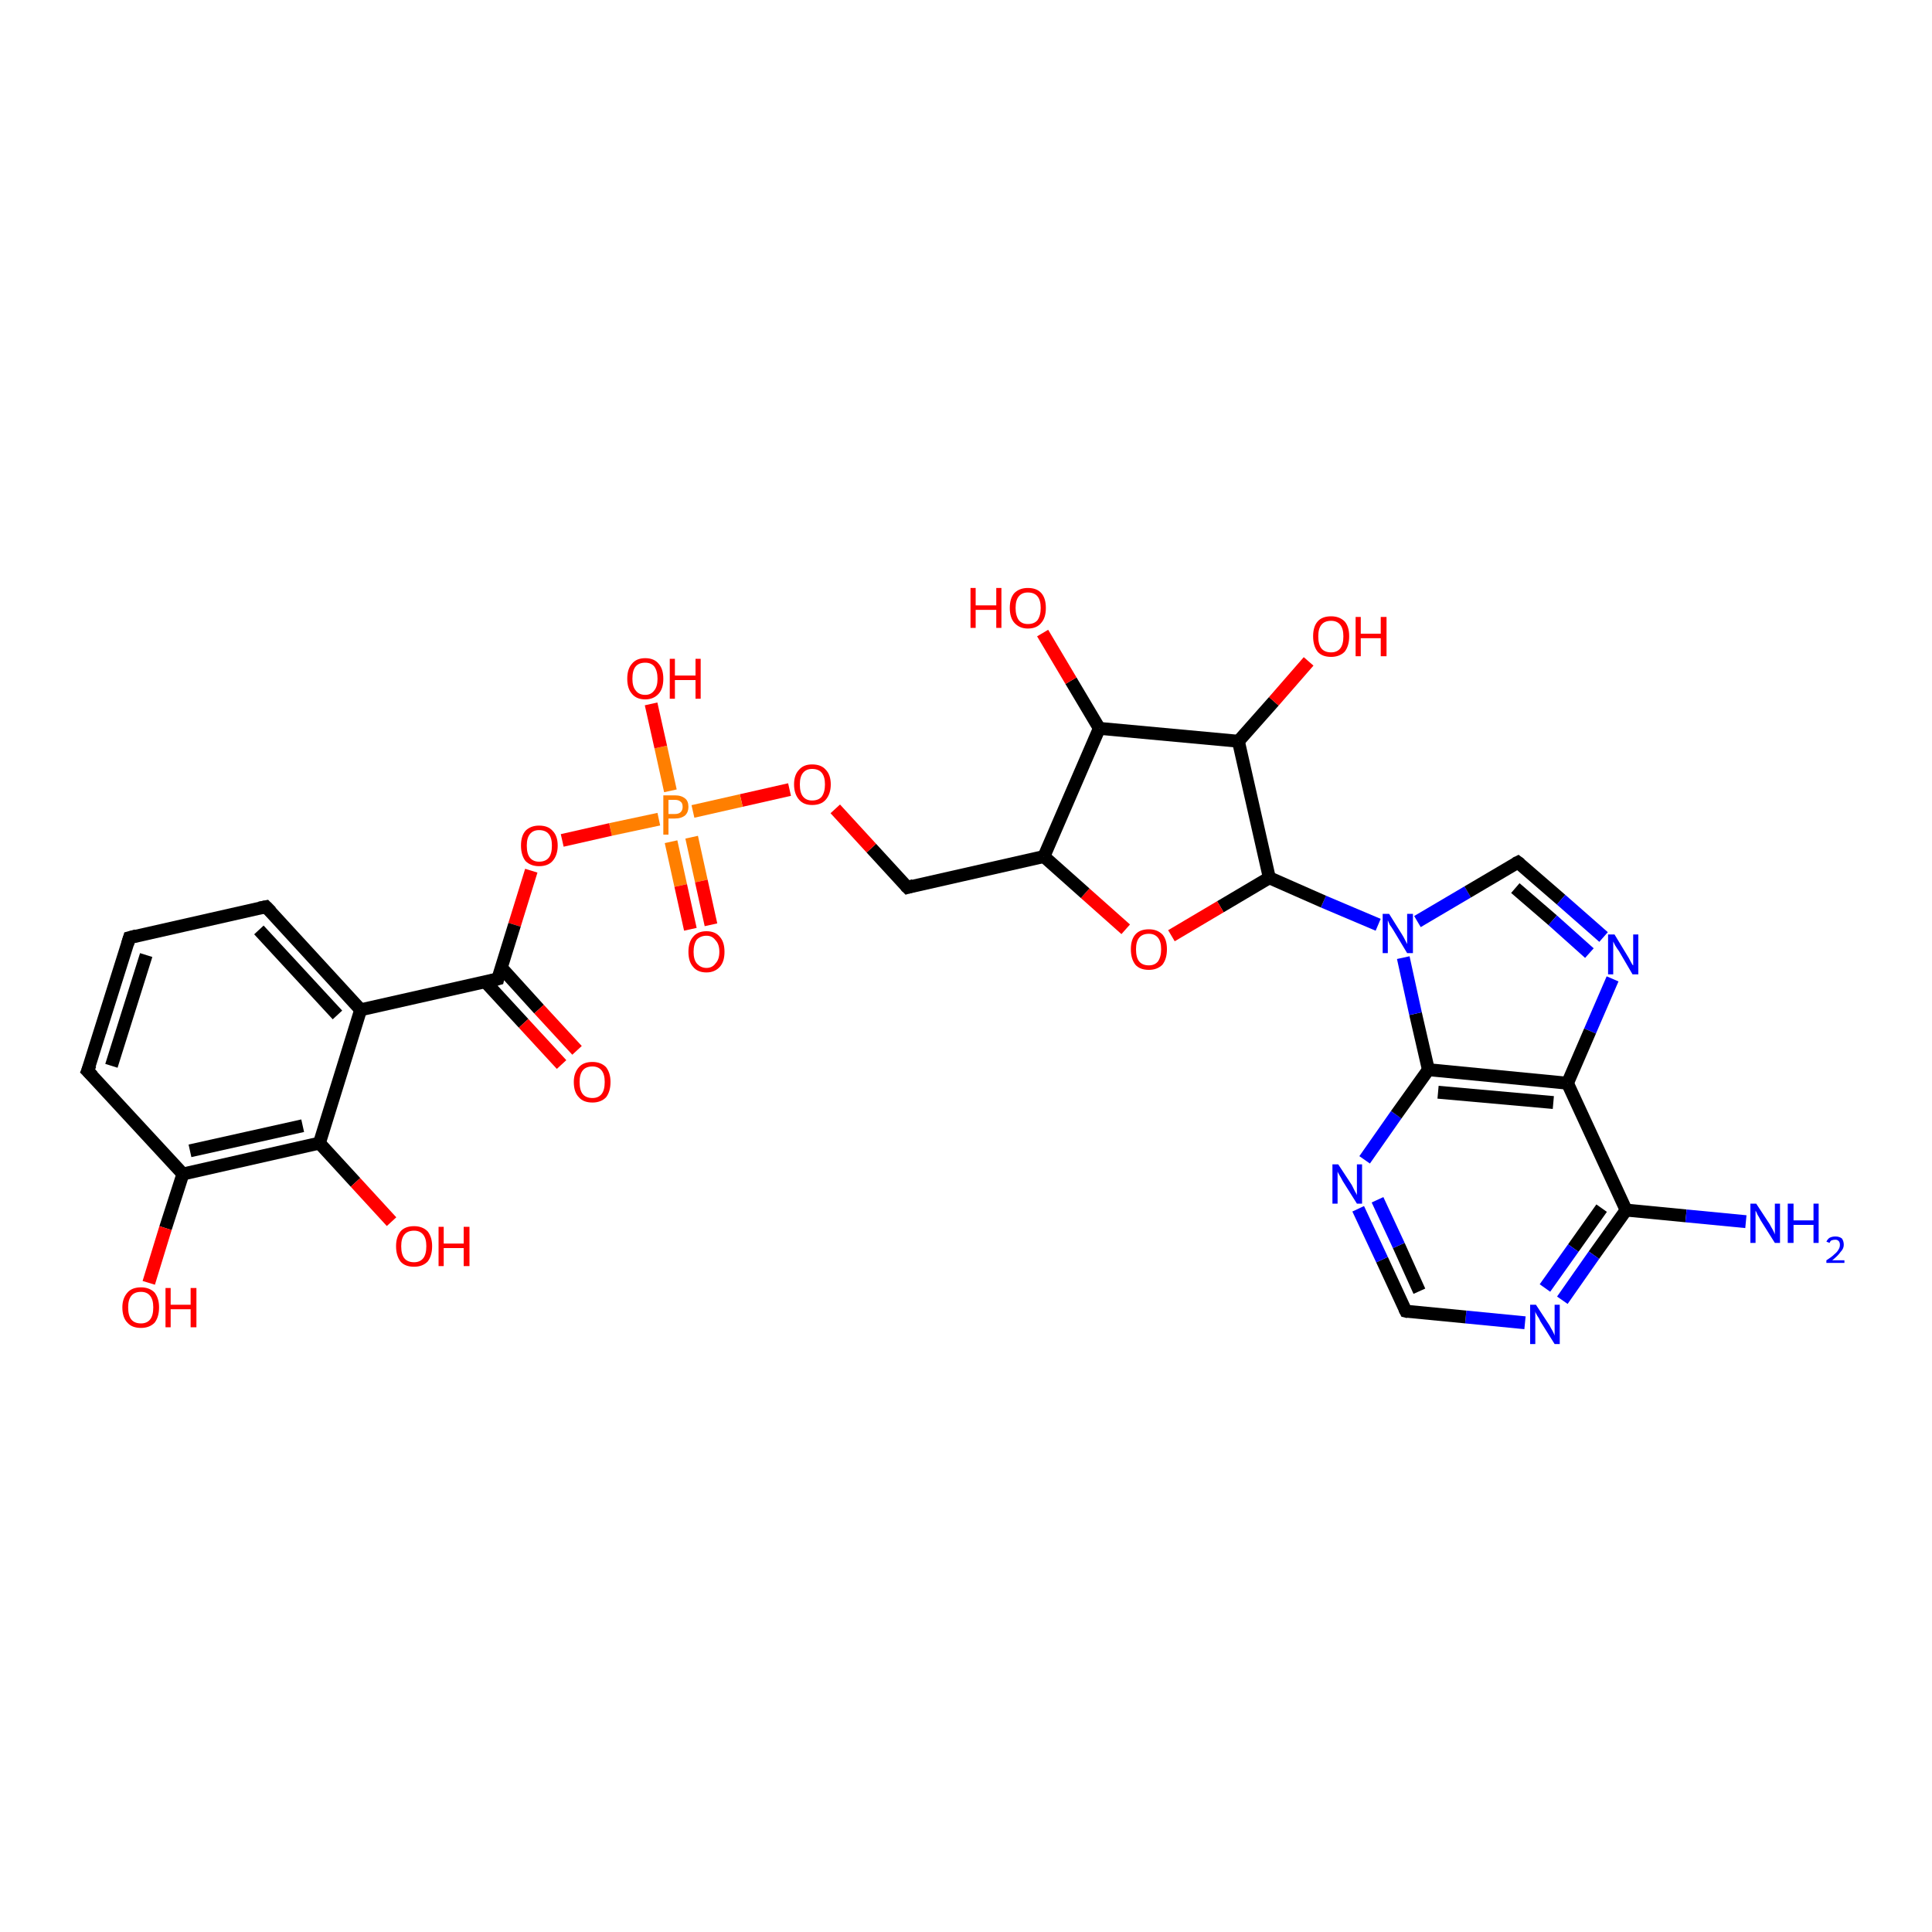 <?xml version='1.0' encoding='iso-8859-1'?>
<svg version='1.1' baseProfile='full'
              xmlns='http://www.w3.org/2000/svg'
                      xmlns:rdkit='http://www.rdkit.org/xml'
                      xmlns:xlink='http://www.w3.org/1999/xlink'
                  xml:space='preserve'
width='300px' height='300px' viewBox='0 0 300 300'>
<!-- END OF HEADER -->
<rect style='opacity:1.0;fill:#FFFFFF;stroke:none' width='300.0' height='300.0' x='0.0' y='0.0'> </rect>
<path class='bond-0 atom-0 atom-1' d='M 218.3,203.6 L 214.6,195.6' style='fill:none;fill-rule:evenodd;stroke:#000000;stroke-width:2.0px;stroke-linecap:butt;stroke-linejoin:miter;stroke-opacity:1' />
<path class='bond-0 atom-0 atom-1' d='M 214.6,195.6 L 210.9,187.7' style='fill:none;fill-rule:evenodd;stroke:#0000FF;stroke-width:2.0px;stroke-linecap:butt;stroke-linejoin:miter;stroke-opacity:1' />
<path class='bond-0 atom-0 atom-1' d='M 220.4,200.5 L 217.2,193.4' style='fill:none;fill-rule:evenodd;stroke:#000000;stroke-width:2.0px;stroke-linecap:butt;stroke-linejoin:miter;stroke-opacity:1' />
<path class='bond-0 atom-0 atom-1' d='M 217.2,193.4 L 213.9,186.3' style='fill:none;fill-rule:evenodd;stroke:#0000FF;stroke-width:2.0px;stroke-linecap:butt;stroke-linejoin:miter;stroke-opacity:1' />
<path class='bond-1 atom-1 atom-2' d='M 211.9,180.1 L 216.8,173.1' style='fill:none;fill-rule:evenodd;stroke:#0000FF;stroke-width:2.0px;stroke-linecap:butt;stroke-linejoin:miter;stroke-opacity:1' />
<path class='bond-1 atom-1 atom-2' d='M 216.8,173.1 L 221.8,166.1' style='fill:none;fill-rule:evenodd;stroke:#000000;stroke-width:2.0px;stroke-linecap:butt;stroke-linejoin:miter;stroke-opacity:1' />
<path class='bond-2 atom-2 atom-3' d='M 221.8,166.1 L 219.8,157.4' style='fill:none;fill-rule:evenodd;stroke:#000000;stroke-width:2.0px;stroke-linecap:butt;stroke-linejoin:miter;stroke-opacity:1' />
<path class='bond-2 atom-2 atom-3' d='M 219.8,157.4 L 217.9,148.7' style='fill:none;fill-rule:evenodd;stroke:#0000FF;stroke-width:2.0px;stroke-linecap:butt;stroke-linejoin:miter;stroke-opacity:1' />
<path class='bond-3 atom-3 atom-4' d='M 220.1,143.1 L 227.9,138.5' style='fill:none;fill-rule:evenodd;stroke:#0000FF;stroke-width:2.0px;stroke-linecap:butt;stroke-linejoin:miter;stroke-opacity:1' />
<path class='bond-3 atom-3 atom-4' d='M 227.9,138.5 L 235.7,133.9' style='fill:none;fill-rule:evenodd;stroke:#000000;stroke-width:2.0px;stroke-linecap:butt;stroke-linejoin:miter;stroke-opacity:1' />
<path class='bond-4 atom-4 atom-5' d='M 235.7,133.9 L 242.4,139.7' style='fill:none;fill-rule:evenodd;stroke:#000000;stroke-width:2.0px;stroke-linecap:butt;stroke-linejoin:miter;stroke-opacity:1' />
<path class='bond-4 atom-4 atom-5' d='M 242.4,139.7 L 249.0,145.5' style='fill:none;fill-rule:evenodd;stroke:#0000FF;stroke-width:2.0px;stroke-linecap:butt;stroke-linejoin:miter;stroke-opacity:1' />
<path class='bond-4 atom-4 atom-5' d='M 235.3,137.9 L 241.1,142.9' style='fill:none;fill-rule:evenodd;stroke:#000000;stroke-width:2.0px;stroke-linecap:butt;stroke-linejoin:miter;stroke-opacity:1' />
<path class='bond-4 atom-4 atom-5' d='M 241.1,142.9 L 246.8,148.0' style='fill:none;fill-rule:evenodd;stroke:#0000FF;stroke-width:2.0px;stroke-linecap:butt;stroke-linejoin:miter;stroke-opacity:1' />
<path class='bond-5 atom-5 atom-6' d='M 250.4,152.0 L 246.9,160.1' style='fill:none;fill-rule:evenodd;stroke:#0000FF;stroke-width:2.0px;stroke-linecap:butt;stroke-linejoin:miter;stroke-opacity:1' />
<path class='bond-5 atom-5 atom-6' d='M 246.9,160.1 L 243.4,168.2' style='fill:none;fill-rule:evenodd;stroke:#000000;stroke-width:2.0px;stroke-linecap:butt;stroke-linejoin:miter;stroke-opacity:1' />
<path class='bond-6 atom-6 atom-7' d='M 243.4,168.2 L 252.5,187.9' style='fill:none;fill-rule:evenodd;stroke:#000000;stroke-width:2.0px;stroke-linecap:butt;stroke-linejoin:miter;stroke-opacity:1' />
<path class='bond-7 atom-7 atom-8' d='M 252.5,187.9 L 247.5,194.9' style='fill:none;fill-rule:evenodd;stroke:#000000;stroke-width:2.0px;stroke-linecap:butt;stroke-linejoin:miter;stroke-opacity:1' />
<path class='bond-7 atom-7 atom-8' d='M 247.5,194.9 L 242.6,201.9' style='fill:none;fill-rule:evenodd;stroke:#0000FF;stroke-width:2.0px;stroke-linecap:butt;stroke-linejoin:miter;stroke-opacity:1' />
<path class='bond-7 atom-7 atom-8' d='M 248.7,187.6 L 244.3,193.8' style='fill:none;fill-rule:evenodd;stroke:#000000;stroke-width:2.0px;stroke-linecap:butt;stroke-linejoin:miter;stroke-opacity:1' />
<path class='bond-7 atom-7 atom-8' d='M 244.3,193.8 L 239.9,200.0' style='fill:none;fill-rule:evenodd;stroke:#0000FF;stroke-width:2.0px;stroke-linecap:butt;stroke-linejoin:miter;stroke-opacity:1' />
<path class='bond-8 atom-7 atom-9' d='M 252.5,187.9 L 261.8,188.8' style='fill:none;fill-rule:evenodd;stroke:#000000;stroke-width:2.0px;stroke-linecap:butt;stroke-linejoin:miter;stroke-opacity:1' />
<path class='bond-8 atom-7 atom-9' d='M 261.8,188.8 L 271.1,189.7' style='fill:none;fill-rule:evenodd;stroke:#0000FF;stroke-width:2.0px;stroke-linecap:butt;stroke-linejoin:miter;stroke-opacity:1' />
<path class='bond-9 atom-3 atom-10' d='M 214.0,143.6 L 205.5,140.0' style='fill:none;fill-rule:evenodd;stroke:#0000FF;stroke-width:2.0px;stroke-linecap:butt;stroke-linejoin:miter;stroke-opacity:1' />
<path class='bond-9 atom-3 atom-10' d='M 205.5,140.0 L 197.1,136.3' style='fill:none;fill-rule:evenodd;stroke:#000000;stroke-width:2.0px;stroke-linecap:butt;stroke-linejoin:miter;stroke-opacity:1' />
<path class='bond-10 atom-10 atom-11' d='M 197.1,136.3 L 189.5,140.8' style='fill:none;fill-rule:evenodd;stroke:#000000;stroke-width:2.0px;stroke-linecap:butt;stroke-linejoin:miter;stroke-opacity:1' />
<path class='bond-10 atom-10 atom-11' d='M 189.5,140.8 L 181.9,145.3' style='fill:none;fill-rule:evenodd;stroke:#FF0000;stroke-width:2.0px;stroke-linecap:butt;stroke-linejoin:miter;stroke-opacity:1' />
<path class='bond-11 atom-11 atom-12' d='M 174.8,144.3 L 168.5,138.7' style='fill:none;fill-rule:evenodd;stroke:#FF0000;stroke-width:2.0px;stroke-linecap:butt;stroke-linejoin:miter;stroke-opacity:1' />
<path class='bond-11 atom-11 atom-12' d='M 168.5,138.7 L 162.1,133.0' style='fill:none;fill-rule:evenodd;stroke:#000000;stroke-width:2.0px;stroke-linecap:butt;stroke-linejoin:miter;stroke-opacity:1' />
<path class='bond-12 atom-12 atom-13' d='M 162.1,133.0 L 170.7,113.1' style='fill:none;fill-rule:evenodd;stroke:#000000;stroke-width:2.0px;stroke-linecap:butt;stroke-linejoin:miter;stroke-opacity:1' />
<path class='bond-13 atom-13 atom-14' d='M 170.7,113.1 L 192.3,115.1' style='fill:none;fill-rule:evenodd;stroke:#000000;stroke-width:2.0px;stroke-linecap:butt;stroke-linejoin:miter;stroke-opacity:1' />
<path class='bond-14 atom-14 atom-15' d='M 192.3,115.1 L 197.8,108.9' style='fill:none;fill-rule:evenodd;stroke:#000000;stroke-width:2.0px;stroke-linecap:butt;stroke-linejoin:miter;stroke-opacity:1' />
<path class='bond-14 atom-14 atom-15' d='M 197.8,108.9 L 203.2,102.7' style='fill:none;fill-rule:evenodd;stroke:#FF0000;stroke-width:2.0px;stroke-linecap:butt;stroke-linejoin:miter;stroke-opacity:1' />
<path class='bond-15 atom-13 atom-16' d='M 170.7,113.1 L 166.3,105.7' style='fill:none;fill-rule:evenodd;stroke:#000000;stroke-width:2.0px;stroke-linecap:butt;stroke-linejoin:miter;stroke-opacity:1' />
<path class='bond-15 atom-13 atom-16' d='M 166.3,105.7 L 161.9,98.3' style='fill:none;fill-rule:evenodd;stroke:#FF0000;stroke-width:2.0px;stroke-linecap:butt;stroke-linejoin:miter;stroke-opacity:1' />
<path class='bond-16 atom-12 atom-17' d='M 162.1,133.0 L 140.9,137.8' style='fill:none;fill-rule:evenodd;stroke:#000000;stroke-width:2.0px;stroke-linecap:butt;stroke-linejoin:miter;stroke-opacity:1' />
<path class='bond-17 atom-17 atom-18' d='M 140.9,137.8 L 135.3,131.7' style='fill:none;fill-rule:evenodd;stroke:#000000;stroke-width:2.0px;stroke-linecap:butt;stroke-linejoin:miter;stroke-opacity:1' />
<path class='bond-17 atom-17 atom-18' d='M 135.3,131.7 L 129.7,125.6' style='fill:none;fill-rule:evenodd;stroke:#FF0000;stroke-width:2.0px;stroke-linecap:butt;stroke-linejoin:miter;stroke-opacity:1' />
<path class='bond-18 atom-18 atom-19' d='M 122.6,122.6 L 115.1,124.3' style='fill:none;fill-rule:evenodd;stroke:#FF0000;stroke-width:2.0px;stroke-linecap:butt;stroke-linejoin:miter;stroke-opacity:1' />
<path class='bond-18 atom-18 atom-19' d='M 115.1,124.3 L 107.6,126.0' style='fill:none;fill-rule:evenodd;stroke:#FF7F00;stroke-width:2.0px;stroke-linecap:butt;stroke-linejoin:miter;stroke-opacity:1' />
<path class='bond-19 atom-19 atom-20' d='M 104.2,130.7 L 105.7,137.5' style='fill:none;fill-rule:evenodd;stroke:#FF7F00;stroke-width:2.0px;stroke-linecap:butt;stroke-linejoin:miter;stroke-opacity:1' />
<path class='bond-19 atom-19 atom-20' d='M 105.7,137.5 L 107.2,144.3' style='fill:none;fill-rule:evenodd;stroke:#FF0000;stroke-width:2.0px;stroke-linecap:butt;stroke-linejoin:miter;stroke-opacity:1' />
<path class='bond-19 atom-19 atom-20' d='M 107.4,130.0 L 108.9,136.8' style='fill:none;fill-rule:evenodd;stroke:#FF7F00;stroke-width:2.0px;stroke-linecap:butt;stroke-linejoin:miter;stroke-opacity:1' />
<path class='bond-19 atom-19 atom-20' d='M 108.9,136.8 L 110.4,143.6' style='fill:none;fill-rule:evenodd;stroke:#FF0000;stroke-width:2.0px;stroke-linecap:butt;stroke-linejoin:miter;stroke-opacity:1' />
<path class='bond-20 atom-19 atom-21' d='M 102.3,127.2 L 94.8,128.8' style='fill:none;fill-rule:evenodd;stroke:#FF7F00;stroke-width:2.0px;stroke-linecap:butt;stroke-linejoin:miter;stroke-opacity:1' />
<path class='bond-20 atom-19 atom-21' d='M 94.8,128.8 L 87.3,130.5' style='fill:none;fill-rule:evenodd;stroke:#FF0000;stroke-width:2.0px;stroke-linecap:butt;stroke-linejoin:miter;stroke-opacity:1' />
<path class='bond-21 atom-21 atom-22' d='M 82.5,135.2 L 79.9,143.6' style='fill:none;fill-rule:evenodd;stroke:#FF0000;stroke-width:2.0px;stroke-linecap:butt;stroke-linejoin:miter;stroke-opacity:1' />
<path class='bond-21 atom-21 atom-22' d='M 79.9,143.6 L 77.3,152.0' style='fill:none;fill-rule:evenodd;stroke:#000000;stroke-width:2.0px;stroke-linecap:butt;stroke-linejoin:miter;stroke-opacity:1' />
<path class='bond-22 atom-22 atom-23' d='M 77.3,152.0 L 56.0,156.8' style='fill:none;fill-rule:evenodd;stroke:#000000;stroke-width:2.0px;stroke-linecap:butt;stroke-linejoin:miter;stroke-opacity:1' />
<path class='bond-23 atom-23 atom-24' d='M 56.0,156.8 L 41.3,140.8' style='fill:none;fill-rule:evenodd;stroke:#000000;stroke-width:2.0px;stroke-linecap:butt;stroke-linejoin:miter;stroke-opacity:1' />
<path class='bond-23 atom-23 atom-24' d='M 52.4,157.6 L 40.2,144.4' style='fill:none;fill-rule:evenodd;stroke:#000000;stroke-width:2.0px;stroke-linecap:butt;stroke-linejoin:miter;stroke-opacity:1' />
<path class='bond-24 atom-24 atom-25' d='M 41.3,140.8 L 20.1,145.6' style='fill:none;fill-rule:evenodd;stroke:#000000;stroke-width:2.0px;stroke-linecap:butt;stroke-linejoin:miter;stroke-opacity:1' />
<path class='bond-25 atom-25 atom-26' d='M 20.1,145.6 L 13.6,166.3' style='fill:none;fill-rule:evenodd;stroke:#000000;stroke-width:2.0px;stroke-linecap:butt;stroke-linejoin:miter;stroke-opacity:1' />
<path class='bond-25 atom-25 atom-26' d='M 22.7,148.3 L 17.3,165.5' style='fill:none;fill-rule:evenodd;stroke:#000000;stroke-width:2.0px;stroke-linecap:butt;stroke-linejoin:miter;stroke-opacity:1' />
<path class='bond-26 atom-26 atom-27' d='M 13.6,166.3 L 28.4,182.3' style='fill:none;fill-rule:evenodd;stroke:#000000;stroke-width:2.0px;stroke-linecap:butt;stroke-linejoin:miter;stroke-opacity:1' />
<path class='bond-27 atom-27 atom-28' d='M 28.4,182.3 L 49.6,177.5' style='fill:none;fill-rule:evenodd;stroke:#000000;stroke-width:2.0px;stroke-linecap:butt;stroke-linejoin:miter;stroke-opacity:1' />
<path class='bond-27 atom-27 atom-28' d='M 29.5,178.7 L 47.0,174.8' style='fill:none;fill-rule:evenodd;stroke:#000000;stroke-width:2.0px;stroke-linecap:butt;stroke-linejoin:miter;stroke-opacity:1' />
<path class='bond-28 atom-28 atom-29' d='M 49.6,177.5 L 55.2,183.6' style='fill:none;fill-rule:evenodd;stroke:#000000;stroke-width:2.0px;stroke-linecap:butt;stroke-linejoin:miter;stroke-opacity:1' />
<path class='bond-28 atom-28 atom-29' d='M 55.2,183.6 L 60.8,189.7' style='fill:none;fill-rule:evenodd;stroke:#FF0000;stroke-width:2.0px;stroke-linecap:butt;stroke-linejoin:miter;stroke-opacity:1' />
<path class='bond-29 atom-27 atom-30' d='M 28.4,182.3 L 25.7,190.7' style='fill:none;fill-rule:evenodd;stroke:#000000;stroke-width:2.0px;stroke-linecap:butt;stroke-linejoin:miter;stroke-opacity:1' />
<path class='bond-29 atom-27 atom-30' d='M 25.7,190.7 L 23.1,199.2' style='fill:none;fill-rule:evenodd;stroke:#FF0000;stroke-width:2.0px;stroke-linecap:butt;stroke-linejoin:miter;stroke-opacity:1' />
<path class='bond-30 atom-22 atom-31' d='M 75.4,152.5 L 81.3,158.9' style='fill:none;fill-rule:evenodd;stroke:#000000;stroke-width:2.0px;stroke-linecap:butt;stroke-linejoin:miter;stroke-opacity:1' />
<path class='bond-30 atom-22 atom-31' d='M 81.3,158.9 L 87.2,165.3' style='fill:none;fill-rule:evenodd;stroke:#FF0000;stroke-width:2.0px;stroke-linecap:butt;stroke-linejoin:miter;stroke-opacity:1' />
<path class='bond-30 atom-22 atom-31' d='M 77.8,150.2 L 83.7,156.7' style='fill:none;fill-rule:evenodd;stroke:#000000;stroke-width:2.0px;stroke-linecap:butt;stroke-linejoin:miter;stroke-opacity:1' />
<path class='bond-30 atom-22 atom-31' d='M 83.7,156.7 L 89.6,163.1' style='fill:none;fill-rule:evenodd;stroke:#FF0000;stroke-width:2.0px;stroke-linecap:butt;stroke-linejoin:miter;stroke-opacity:1' />
<path class='bond-31 atom-19 atom-32' d='M 104.1,122.8 L 102.6,116.0' style='fill:none;fill-rule:evenodd;stroke:#FF7F00;stroke-width:2.0px;stroke-linecap:butt;stroke-linejoin:miter;stroke-opacity:1' />
<path class='bond-31 atom-19 atom-32' d='M 102.6,116.0 L 101.1,109.3' style='fill:none;fill-rule:evenodd;stroke:#FF0000;stroke-width:2.0px;stroke-linecap:butt;stroke-linejoin:miter;stroke-opacity:1' />
<path class='bond-32 atom-6 atom-2' d='M 243.4,168.2 L 221.8,166.1' style='fill:none;fill-rule:evenodd;stroke:#000000;stroke-width:2.0px;stroke-linecap:butt;stroke-linejoin:miter;stroke-opacity:1' />
<path class='bond-32 atom-6 atom-2' d='M 241.2,171.2 L 223.3,169.6' style='fill:none;fill-rule:evenodd;stroke:#000000;stroke-width:2.0px;stroke-linecap:butt;stroke-linejoin:miter;stroke-opacity:1' />
<path class='bond-33 atom-8 atom-0' d='M 236.8,205.4 L 227.6,204.5' style='fill:none;fill-rule:evenodd;stroke:#0000FF;stroke-width:2.0px;stroke-linecap:butt;stroke-linejoin:miter;stroke-opacity:1' />
<path class='bond-33 atom-8 atom-0' d='M 227.6,204.5 L 218.3,203.6' style='fill:none;fill-rule:evenodd;stroke:#000000;stroke-width:2.0px;stroke-linecap:butt;stroke-linejoin:miter;stroke-opacity:1' />
<path class='bond-34 atom-14 atom-10' d='M 192.3,115.1 L 197.1,136.3' style='fill:none;fill-rule:evenodd;stroke:#000000;stroke-width:2.0px;stroke-linecap:butt;stroke-linejoin:miter;stroke-opacity:1' />
<path class='bond-35 atom-28 atom-23' d='M 49.6,177.5 L 56.0,156.8' style='fill:none;fill-rule:evenodd;stroke:#000000;stroke-width:2.0px;stroke-linecap:butt;stroke-linejoin:miter;stroke-opacity:1' />
<path d='M 218.1,203.2 L 218.3,203.6 L 218.7,203.7' style='fill:none;stroke:#000000;stroke-width:2.0px;stroke-linecap:butt;stroke-linejoin:miter;stroke-opacity:1;' />
<path d='M 235.3,134.1 L 235.7,133.9 L 236.1,134.2' style='fill:none;stroke:#000000;stroke-width:2.0px;stroke-linecap:butt;stroke-linejoin:miter;stroke-opacity:1;' />
<path d='M 141.9,137.5 L 140.9,137.8 L 140.6,137.5' style='fill:none;stroke:#000000;stroke-width:2.0px;stroke-linecap:butt;stroke-linejoin:miter;stroke-opacity:1;' />
<path d='M 77.4,151.6 L 77.3,152.0 L 76.2,152.3' style='fill:none;stroke:#000000;stroke-width:2.0px;stroke-linecap:butt;stroke-linejoin:miter;stroke-opacity:1;' />
<path d='M 42.1,141.6 L 41.3,140.8 L 40.3,141.0' style='fill:none;stroke:#000000;stroke-width:2.0px;stroke-linecap:butt;stroke-linejoin:miter;stroke-opacity:1;' />
<path d='M 21.2,145.3 L 20.1,145.6 L 19.8,146.6' style='fill:none;stroke:#000000;stroke-width:2.0px;stroke-linecap:butt;stroke-linejoin:miter;stroke-opacity:1;' />
<path d='M 14.0,165.3 L 13.6,166.3 L 14.4,167.1' style='fill:none;stroke:#000000;stroke-width:2.0px;stroke-linecap:butt;stroke-linejoin:miter;stroke-opacity:1;' />
<path class='atom-1' d='M 207.8 180.8
L 209.9 184.0
Q 210.1 184.4, 210.4 185.0
Q 210.7 185.5, 210.7 185.6
L 210.7 180.8
L 211.5 180.8
L 211.5 186.9
L 210.7 186.9
L 208.5 183.4
Q 208.3 183.0, 208.0 182.5
Q 207.7 182.0, 207.7 181.9
L 207.7 186.9
L 206.9 186.9
L 206.9 180.8
L 207.8 180.8
' fill='#0000FF'/>
<path class='atom-3' d='M 215.7 141.9
L 217.7 145.1
Q 217.9 145.4, 218.2 146.0
Q 218.5 146.6, 218.5 146.6
L 218.5 141.9
L 219.4 141.9
L 219.4 148.0
L 218.5 148.0
L 216.4 144.5
Q 216.1 144.0, 215.8 143.6
Q 215.6 143.1, 215.5 142.9
L 215.5 148.0
L 214.7 148.0
L 214.7 141.9
L 215.7 141.9
' fill='#0000FF'/>
<path class='atom-5' d='M 250.7 145.1
L 252.7 148.4
Q 252.9 148.7, 253.2 149.3
Q 253.5 149.9, 253.6 149.9
L 253.6 145.1
L 254.4 145.1
L 254.4 151.3
L 253.5 151.3
L 251.4 147.7
Q 251.1 147.3, 250.8 146.8
Q 250.6 146.4, 250.5 146.2
L 250.5 151.3
L 249.7 151.3
L 249.7 145.1
L 250.7 145.1
' fill='#0000FF'/>
<path class='atom-8' d='M 238.5 202.6
L 240.6 205.8
Q 240.8 206.2, 241.1 206.7
Q 241.4 207.3, 241.4 207.4
L 241.4 202.6
L 242.2 202.6
L 242.2 208.7
L 241.4 208.7
L 239.2 205.2
Q 239.0 204.7, 238.7 204.3
Q 238.4 203.8, 238.4 203.6
L 238.4 208.7
L 237.6 208.7
L 237.6 202.6
L 238.5 202.6
' fill='#0000FF'/>
<path class='atom-9' d='M 272.7 186.9
L 274.8 190.1
Q 275.0 190.5, 275.3 191.0
Q 275.6 191.6, 275.6 191.7
L 275.6 186.9
L 276.4 186.9
L 276.4 193.0
L 275.6 193.0
L 273.4 189.5
Q 273.2 189.1, 272.9 188.6
Q 272.7 188.1, 272.6 188.0
L 272.6 193.0
L 271.8 193.0
L 271.8 186.9
L 272.7 186.9
' fill='#0000FF'/>
<path class='atom-9' d='M 277.6 186.9
L 278.5 186.9
L 278.5 189.5
L 281.6 189.5
L 281.6 186.9
L 282.4 186.9
L 282.4 193.0
L 281.6 193.0
L 281.6 190.2
L 278.5 190.2
L 278.5 193.0
L 277.6 193.0
L 277.6 186.9
' fill='#0000FF'/>
<path class='atom-9' d='M 283.6 192.8
Q 283.8 192.4, 284.1 192.2
Q 284.5 192.0, 285.0 192.0
Q 285.6 192.0, 286.0 192.3
Q 286.3 192.7, 286.3 193.3
Q 286.3 193.9, 285.8 194.4
Q 285.4 195.0, 284.5 195.7
L 286.4 195.7
L 286.4 196.1
L 283.6 196.1
L 283.6 195.7
Q 284.4 195.2, 284.8 194.8
Q 285.3 194.4, 285.5 194.0
Q 285.7 193.7, 285.7 193.3
Q 285.7 192.9, 285.5 192.7
Q 285.3 192.5, 285.0 192.5
Q 284.7 192.5, 284.4 192.6
Q 284.2 192.7, 284.1 193.0
L 283.6 192.8
' fill='#0000FF'/>
<path class='atom-11' d='M 175.6 147.4
Q 175.6 145.9, 176.3 145.1
Q 177.0 144.3, 178.4 144.3
Q 179.7 144.3, 180.5 145.1
Q 181.2 145.9, 181.2 147.4
Q 181.2 148.9, 180.5 149.8
Q 179.7 150.6, 178.4 150.6
Q 177.0 150.6, 176.3 149.8
Q 175.6 148.9, 175.6 147.4
M 178.4 149.9
Q 179.3 149.9, 179.8 149.3
Q 180.3 148.6, 180.3 147.4
Q 180.3 146.2, 179.8 145.6
Q 179.3 145.0, 178.4 145.0
Q 177.4 145.0, 176.9 145.6
Q 176.4 146.2, 176.4 147.4
Q 176.4 148.7, 176.9 149.3
Q 177.4 149.9, 178.4 149.9
' fill='#FF0000'/>
<path class='atom-15' d='M 203.9 98.8
Q 203.9 97.3, 204.6 96.5
Q 205.3 95.7, 206.7 95.7
Q 208.0 95.7, 208.8 96.5
Q 209.5 97.3, 209.5 98.8
Q 209.5 100.3, 208.8 101.2
Q 208.0 102.0, 206.7 102.0
Q 205.3 102.0, 204.6 101.2
Q 203.9 100.3, 203.9 98.8
M 206.7 101.3
Q 207.6 101.3, 208.1 100.7
Q 208.6 100.1, 208.6 98.8
Q 208.6 97.6, 208.1 97.0
Q 207.6 96.4, 206.7 96.4
Q 205.7 96.4, 205.2 97.0
Q 204.7 97.6, 204.7 98.8
Q 204.7 100.1, 205.2 100.7
Q 205.7 101.3, 206.7 101.3
' fill='#FF0000'/>
<path class='atom-15' d='M 210.5 95.8
L 211.3 95.8
L 211.3 98.4
L 214.4 98.4
L 214.4 95.8
L 215.3 95.8
L 215.3 101.9
L 214.4 101.9
L 214.4 99.1
L 211.3 99.1
L 211.3 101.9
L 210.5 101.9
L 210.5 95.8
' fill='#FF0000'/>
<path class='atom-16' d='M 150.7 91.3
L 151.5 91.3
L 151.5 94.0
L 154.7 94.0
L 154.7 91.3
L 155.5 91.3
L 155.5 97.5
L 154.7 97.5
L 154.7 94.7
L 151.5 94.7
L 151.5 97.5
L 150.7 97.5
L 150.7 91.3
' fill='#FF0000'/>
<path class='atom-16' d='M 156.8 94.4
Q 156.8 92.9, 157.5 92.1
Q 158.3 91.3, 159.6 91.3
Q 161.0 91.3, 161.7 92.1
Q 162.4 92.9, 162.4 94.4
Q 162.4 95.9, 161.7 96.7
Q 161.0 97.6, 159.6 97.6
Q 158.3 97.6, 157.5 96.7
Q 156.8 95.9, 156.8 94.4
M 159.6 96.9
Q 160.6 96.9, 161.1 96.3
Q 161.6 95.6, 161.6 94.4
Q 161.6 93.2, 161.1 92.6
Q 160.6 92.0, 159.6 92.0
Q 158.7 92.0, 158.2 92.6
Q 157.7 93.2, 157.7 94.4
Q 157.7 95.6, 158.2 96.3
Q 158.7 96.9, 159.6 96.9
' fill='#FF0000'/>
<path class='atom-18' d='M 123.3 121.8
Q 123.3 120.3, 124.1 119.5
Q 124.8 118.7, 126.1 118.7
Q 127.5 118.7, 128.2 119.5
Q 129.0 120.3, 129.0 121.8
Q 129.0 123.3, 128.2 124.2
Q 127.5 125.0, 126.1 125.0
Q 124.8 125.0, 124.1 124.2
Q 123.3 123.3, 123.3 121.8
M 126.1 124.3
Q 127.1 124.3, 127.6 123.7
Q 128.1 123.0, 128.1 121.8
Q 128.1 120.6, 127.6 120.0
Q 127.1 119.4, 126.1 119.4
Q 125.2 119.4, 124.7 120.0
Q 124.2 120.6, 124.2 121.8
Q 124.2 123.1, 124.7 123.7
Q 125.2 124.3, 126.1 124.3
' fill='#FF0000'/>
<path class='atom-19' d='M 104.8 123.5
Q 105.8 123.5, 106.4 124.0
Q 106.9 124.4, 106.9 125.3
Q 106.9 126.1, 106.4 126.6
Q 105.8 127.1, 104.8 127.1
L 103.8 127.1
L 103.8 129.6
L 103.0 129.6
L 103.0 123.5
L 104.8 123.5
M 104.8 126.4
Q 105.4 126.4, 105.7 126.1
Q 106.0 125.8, 106.0 125.3
Q 106.0 124.7, 105.7 124.5
Q 105.4 124.2, 104.8 124.2
L 103.8 124.2
L 103.8 126.4
L 104.8 126.4
' fill='#FF7F00'/>
<path class='atom-20' d='M 106.9 147.8
Q 106.9 146.3, 107.6 145.5
Q 108.3 144.6, 109.7 144.6
Q 111.1 144.6, 111.8 145.5
Q 112.5 146.3, 112.5 147.8
Q 112.5 149.3, 111.8 150.1
Q 111.0 151.0, 109.7 151.0
Q 108.3 151.0, 107.6 150.1
Q 106.9 149.3, 106.9 147.8
M 109.7 150.3
Q 110.6 150.3, 111.1 149.6
Q 111.7 149.0, 111.7 147.8
Q 111.7 146.6, 111.1 146.0
Q 110.6 145.3, 109.7 145.3
Q 108.8 145.3, 108.2 145.9
Q 107.7 146.6, 107.7 147.8
Q 107.7 149.0, 108.2 149.6
Q 108.8 150.3, 109.7 150.3
' fill='#FF0000'/>
<path class='atom-21' d='M 80.9 131.3
Q 80.9 129.8, 81.6 129.0
Q 82.4 128.2, 83.7 128.2
Q 85.1 128.2, 85.8 129.0
Q 86.6 129.8, 86.6 131.3
Q 86.6 132.8, 85.8 133.7
Q 85.1 134.5, 83.7 134.5
Q 82.4 134.5, 81.6 133.7
Q 80.9 132.8, 80.9 131.3
M 83.7 133.8
Q 84.7 133.8, 85.2 133.2
Q 85.7 132.6, 85.7 131.3
Q 85.7 130.1, 85.2 129.5
Q 84.7 128.9, 83.7 128.9
Q 82.8 128.9, 82.3 129.5
Q 81.8 130.1, 81.8 131.3
Q 81.8 132.6, 82.3 133.2
Q 82.8 133.8, 83.7 133.8
' fill='#FF0000'/>
<path class='atom-29' d='M 61.5 193.5
Q 61.5 192.1, 62.2 191.2
Q 62.9 190.4, 64.3 190.4
Q 65.6 190.4, 66.4 191.2
Q 67.1 192.1, 67.1 193.5
Q 67.1 195.0, 66.4 195.9
Q 65.6 196.7, 64.3 196.7
Q 62.9 196.7, 62.2 195.9
Q 61.5 195.0, 61.5 193.5
M 64.3 196.0
Q 65.2 196.0, 65.7 195.4
Q 66.2 194.8, 66.2 193.5
Q 66.2 192.3, 65.7 191.7
Q 65.2 191.1, 64.3 191.1
Q 63.3 191.1, 62.8 191.7
Q 62.3 192.3, 62.3 193.5
Q 62.3 194.8, 62.8 195.4
Q 63.3 196.0, 64.3 196.0
' fill='#FF0000'/>
<path class='atom-29' d='M 68.1 190.5
L 68.9 190.5
L 68.9 193.1
L 72.0 193.1
L 72.0 190.5
L 72.9 190.5
L 72.9 196.6
L 72.0 196.6
L 72.0 193.8
L 68.9 193.8
L 68.9 196.6
L 68.1 196.6
L 68.1 190.5
' fill='#FF0000'/>
<path class='atom-30' d='M 19.0 203.0
Q 19.0 201.6, 19.8 200.7
Q 20.5 199.9, 21.9 199.9
Q 23.2 199.9, 24.0 200.7
Q 24.7 201.6, 24.7 203.0
Q 24.7 204.5, 24.0 205.4
Q 23.2 206.2, 21.9 206.2
Q 20.5 206.2, 19.8 205.4
Q 19.0 204.6, 19.0 203.0
M 21.9 205.5
Q 22.8 205.5, 23.3 204.9
Q 23.8 204.3, 23.8 203.0
Q 23.8 201.8, 23.3 201.2
Q 22.8 200.6, 21.9 200.6
Q 20.9 200.6, 20.4 201.2
Q 19.9 201.8, 19.9 203.0
Q 19.9 204.3, 20.4 204.9
Q 20.9 205.5, 21.9 205.5
' fill='#FF0000'/>
<path class='atom-30' d='M 25.7 200.0
L 26.5 200.0
L 26.5 202.6
L 29.6 202.6
L 29.6 200.0
L 30.5 200.0
L 30.5 206.1
L 29.6 206.1
L 29.6 203.3
L 26.5 203.3
L 26.5 206.1
L 25.7 206.1
L 25.7 200.0
' fill='#FF0000'/>
<path class='atom-31' d='M 89.1 168.0
Q 89.1 166.6, 89.9 165.7
Q 90.6 164.9, 92.0 164.9
Q 93.3 164.9, 94.1 165.7
Q 94.8 166.6, 94.8 168.0
Q 94.8 169.5, 94.1 170.4
Q 93.3 171.2, 92.0 171.2
Q 90.6 171.2, 89.9 170.4
Q 89.1 169.6, 89.1 168.0
M 92.0 170.5
Q 92.9 170.5, 93.4 169.9
Q 93.9 169.3, 93.9 168.0
Q 93.9 166.8, 93.4 166.2
Q 92.9 165.6, 92.0 165.6
Q 91.0 165.6, 90.5 166.2
Q 90.0 166.8, 90.0 168.0
Q 90.0 169.3, 90.5 169.9
Q 91.0 170.5, 92.0 170.5
' fill='#FF0000'/>
<path class='atom-32' d='M 97.4 105.4
Q 97.4 103.9, 98.1 103.1
Q 98.8 102.2, 100.2 102.2
Q 101.6 102.2, 102.3 103.1
Q 103.0 103.9, 103.0 105.4
Q 103.0 106.9, 102.3 107.7
Q 101.5 108.6, 100.2 108.6
Q 98.8 108.6, 98.1 107.7
Q 97.4 106.9, 97.4 105.4
M 100.2 107.9
Q 101.1 107.9, 101.6 107.2
Q 102.1 106.6, 102.1 105.4
Q 102.1 104.2, 101.6 103.5
Q 101.1 102.9, 100.2 102.9
Q 99.2 102.9, 98.7 103.5
Q 98.2 104.1, 98.2 105.4
Q 98.2 106.6, 98.7 107.2
Q 99.2 107.9, 100.2 107.9
' fill='#FF0000'/>
<path class='atom-32' d='M 104.0 102.3
L 104.8 102.3
L 104.8 104.9
L 108.0 104.9
L 108.0 102.3
L 108.8 102.3
L 108.8 108.5
L 108.0 108.5
L 108.0 105.6
L 104.8 105.6
L 104.8 108.5
L 104.0 108.5
L 104.0 102.3
' fill='#FF0000'/>
</svg>
